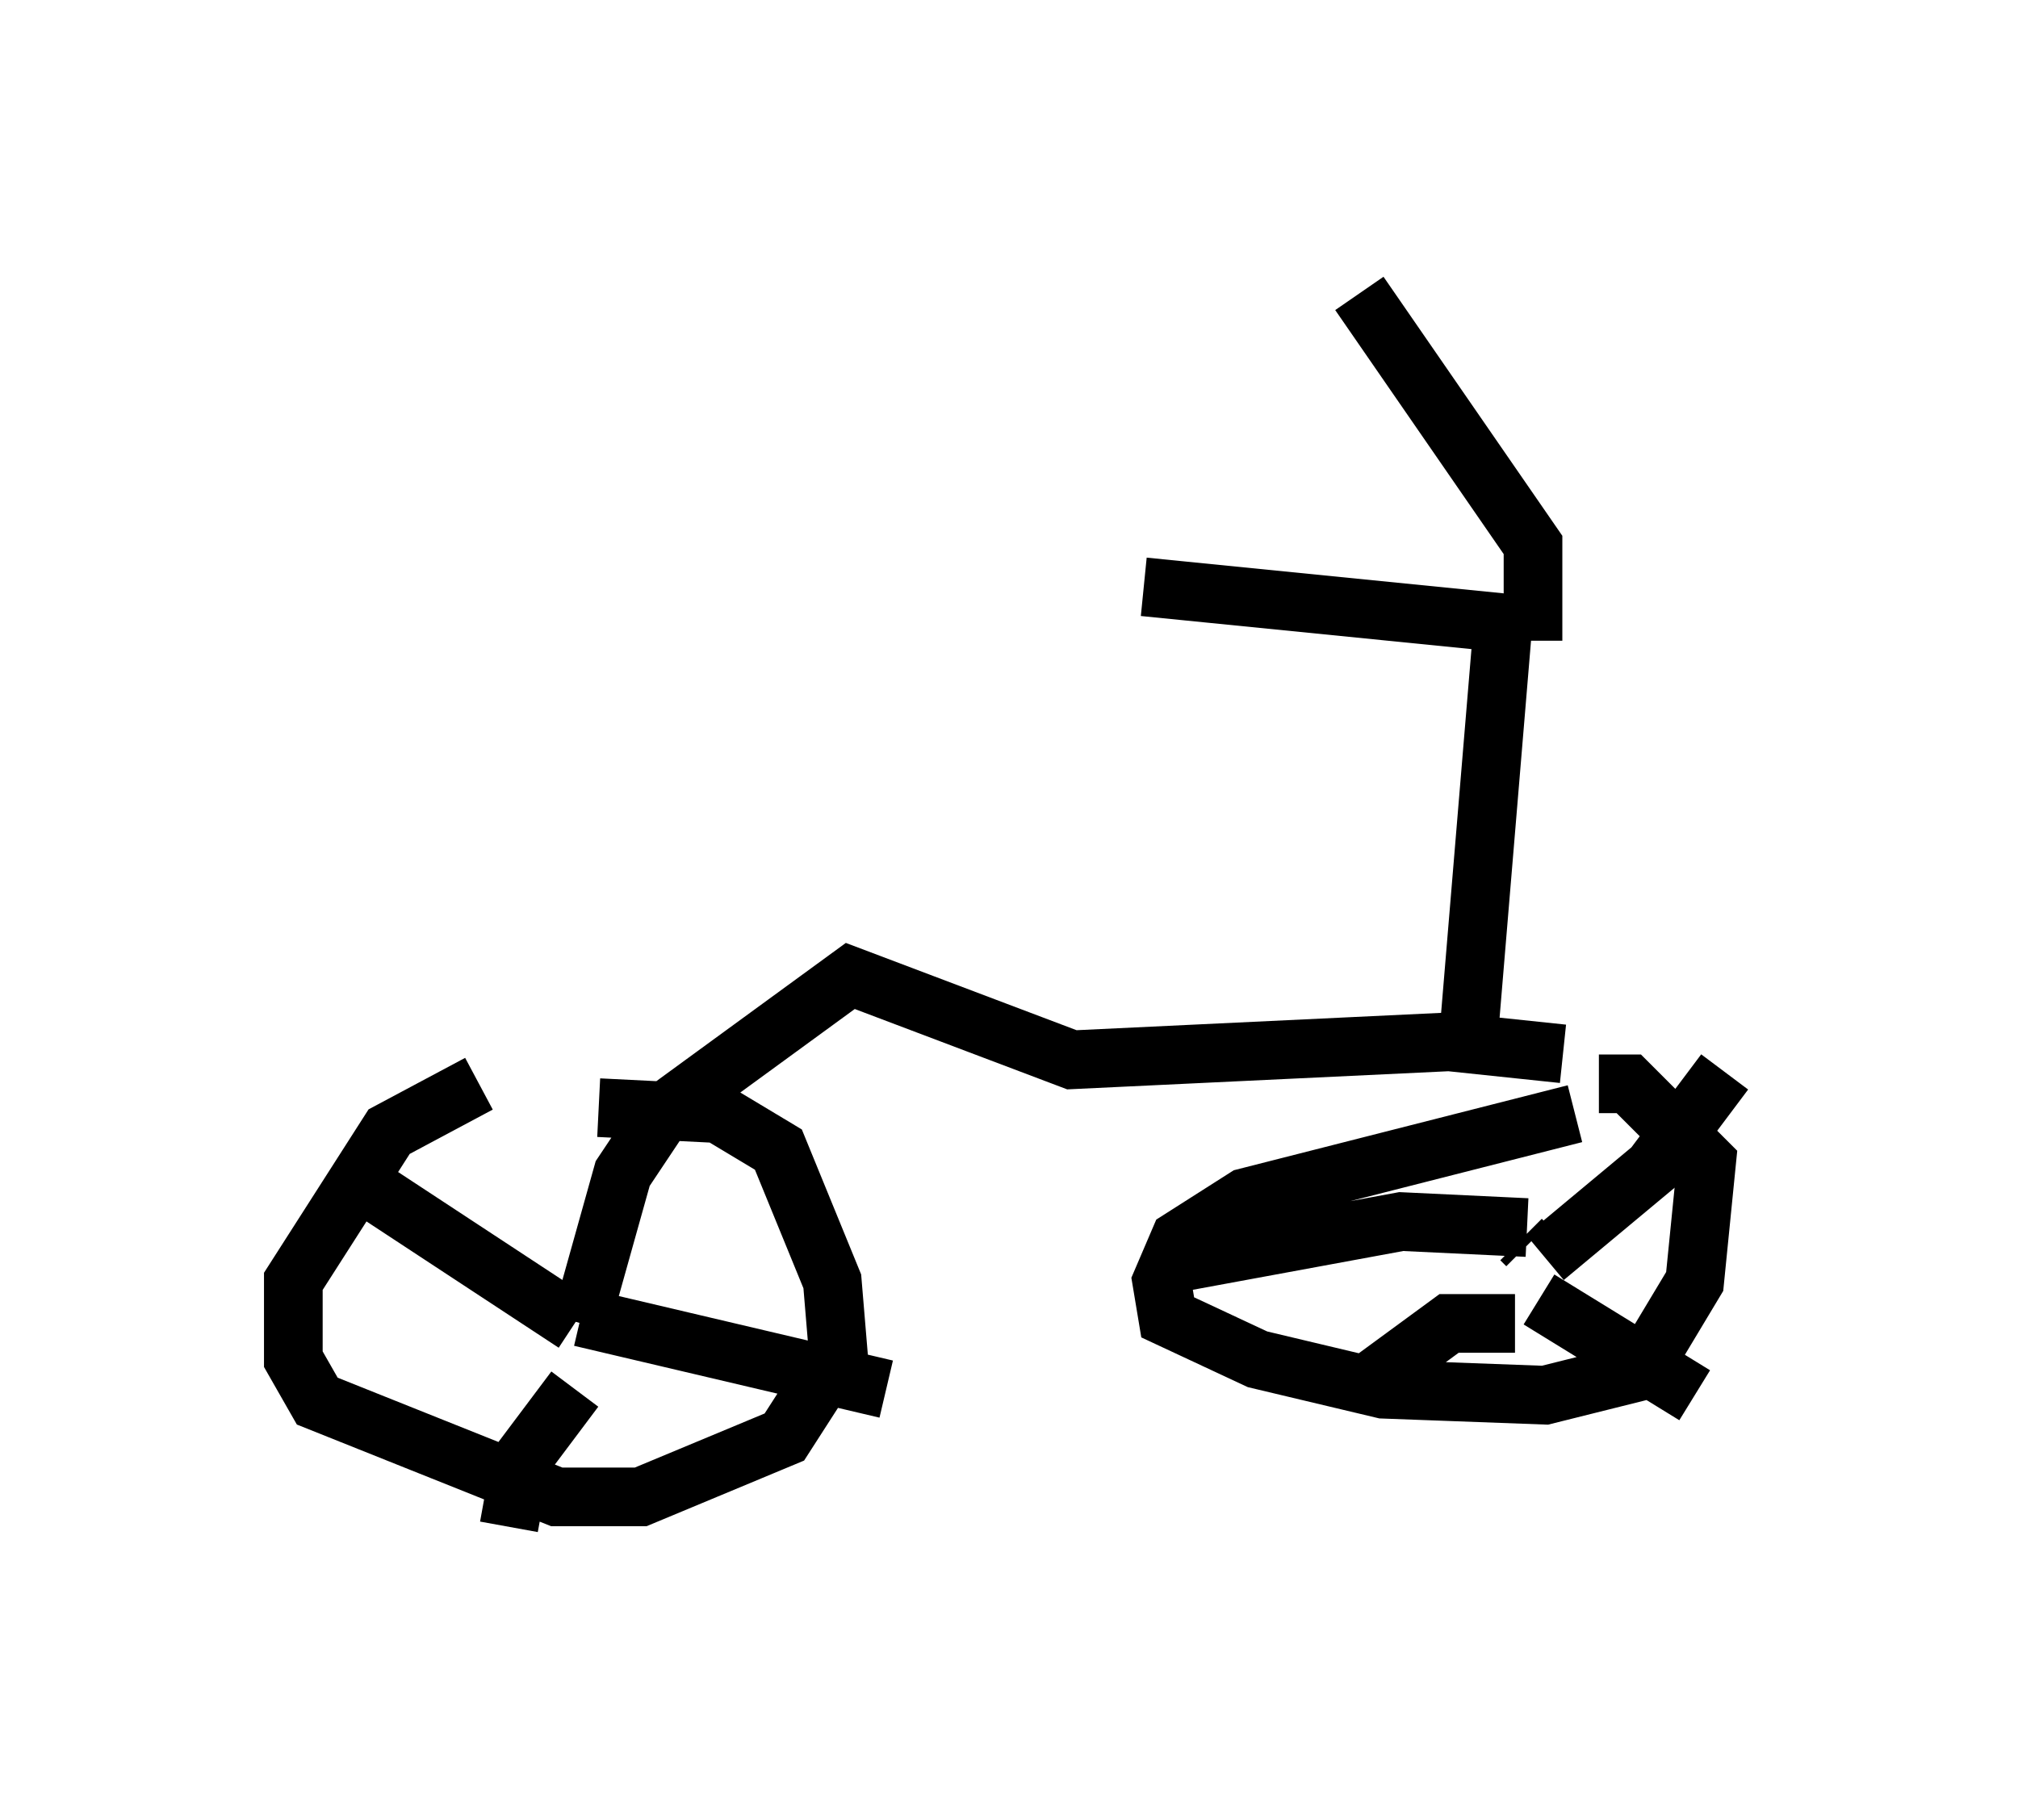 <?xml version="1.0" encoding="utf-8" ?>
<svg baseProfile="full" height="31.029" version="1.1" width="34.398" xmlns="http://www.w3.org/2000/svg" xmlns:ev="http://www.w3.org/2001/xml-events" xmlns:xlink="http://www.w3.org/1999/xlink"><defs /><rect fill="white" height="31.029" width="34.398" x="0" y="0" /><path d="M10.206, 18.781 m-2.042, -0.306 l-1.531, 0.817 -1.633, 2.552 l0.0, 1.327 0.408, 0.715 l4.083, 1.633 1.429, 0.0 l2.45, -1.021 0.919, -1.429 l-0.102, -1.225 -0.919, -2.246 l-1.021, -0.613 -2.042, -0.102 m-0.306, 3.675 l0.715, -2.552 0.817, -1.225 m-1.633, 3.777 l-3.573, -2.348 m3.675, 2.246 l5.206, 1.225 m-5.308, 0.0 l-0.919, 1.225 -0.204, 1.123 m2.042, -6.635 l3.777, -2.756 3.777, 1.429 l6.431, -0.306 1.94, 0.204 m0.204, 1.021 l-5.615, 1.429 -1.123, 0.715 l-0.306, 0.715 0.102, 0.613 l1.531, 0.715 2.144, 0.51 l2.756, 0.102 1.633, -0.408 l0.919, -1.531 0.204, -2.042 l-1.327, -1.327 -0.51, 0.0 m-1.225, 2.756 l-0.102, -0.102 m0.102, -0.204 l-2.144, -0.102 -3.879, 0.715 m6.329, -0.102 l1.838, -1.531 1.225, -1.633 m-3.165, 3.879 l2.654, 1.633 m-3.063, -1.225 l-1.123, 0.0 -1.531, 1.123 m1.838, -5.717 l0.613, -7.35 -6.125, -0.613 m6.635, 0.919 l0.0, -1.633 -2.96, -4.288 " fill="none" stroke="black" stroke-width="1" /></svg>